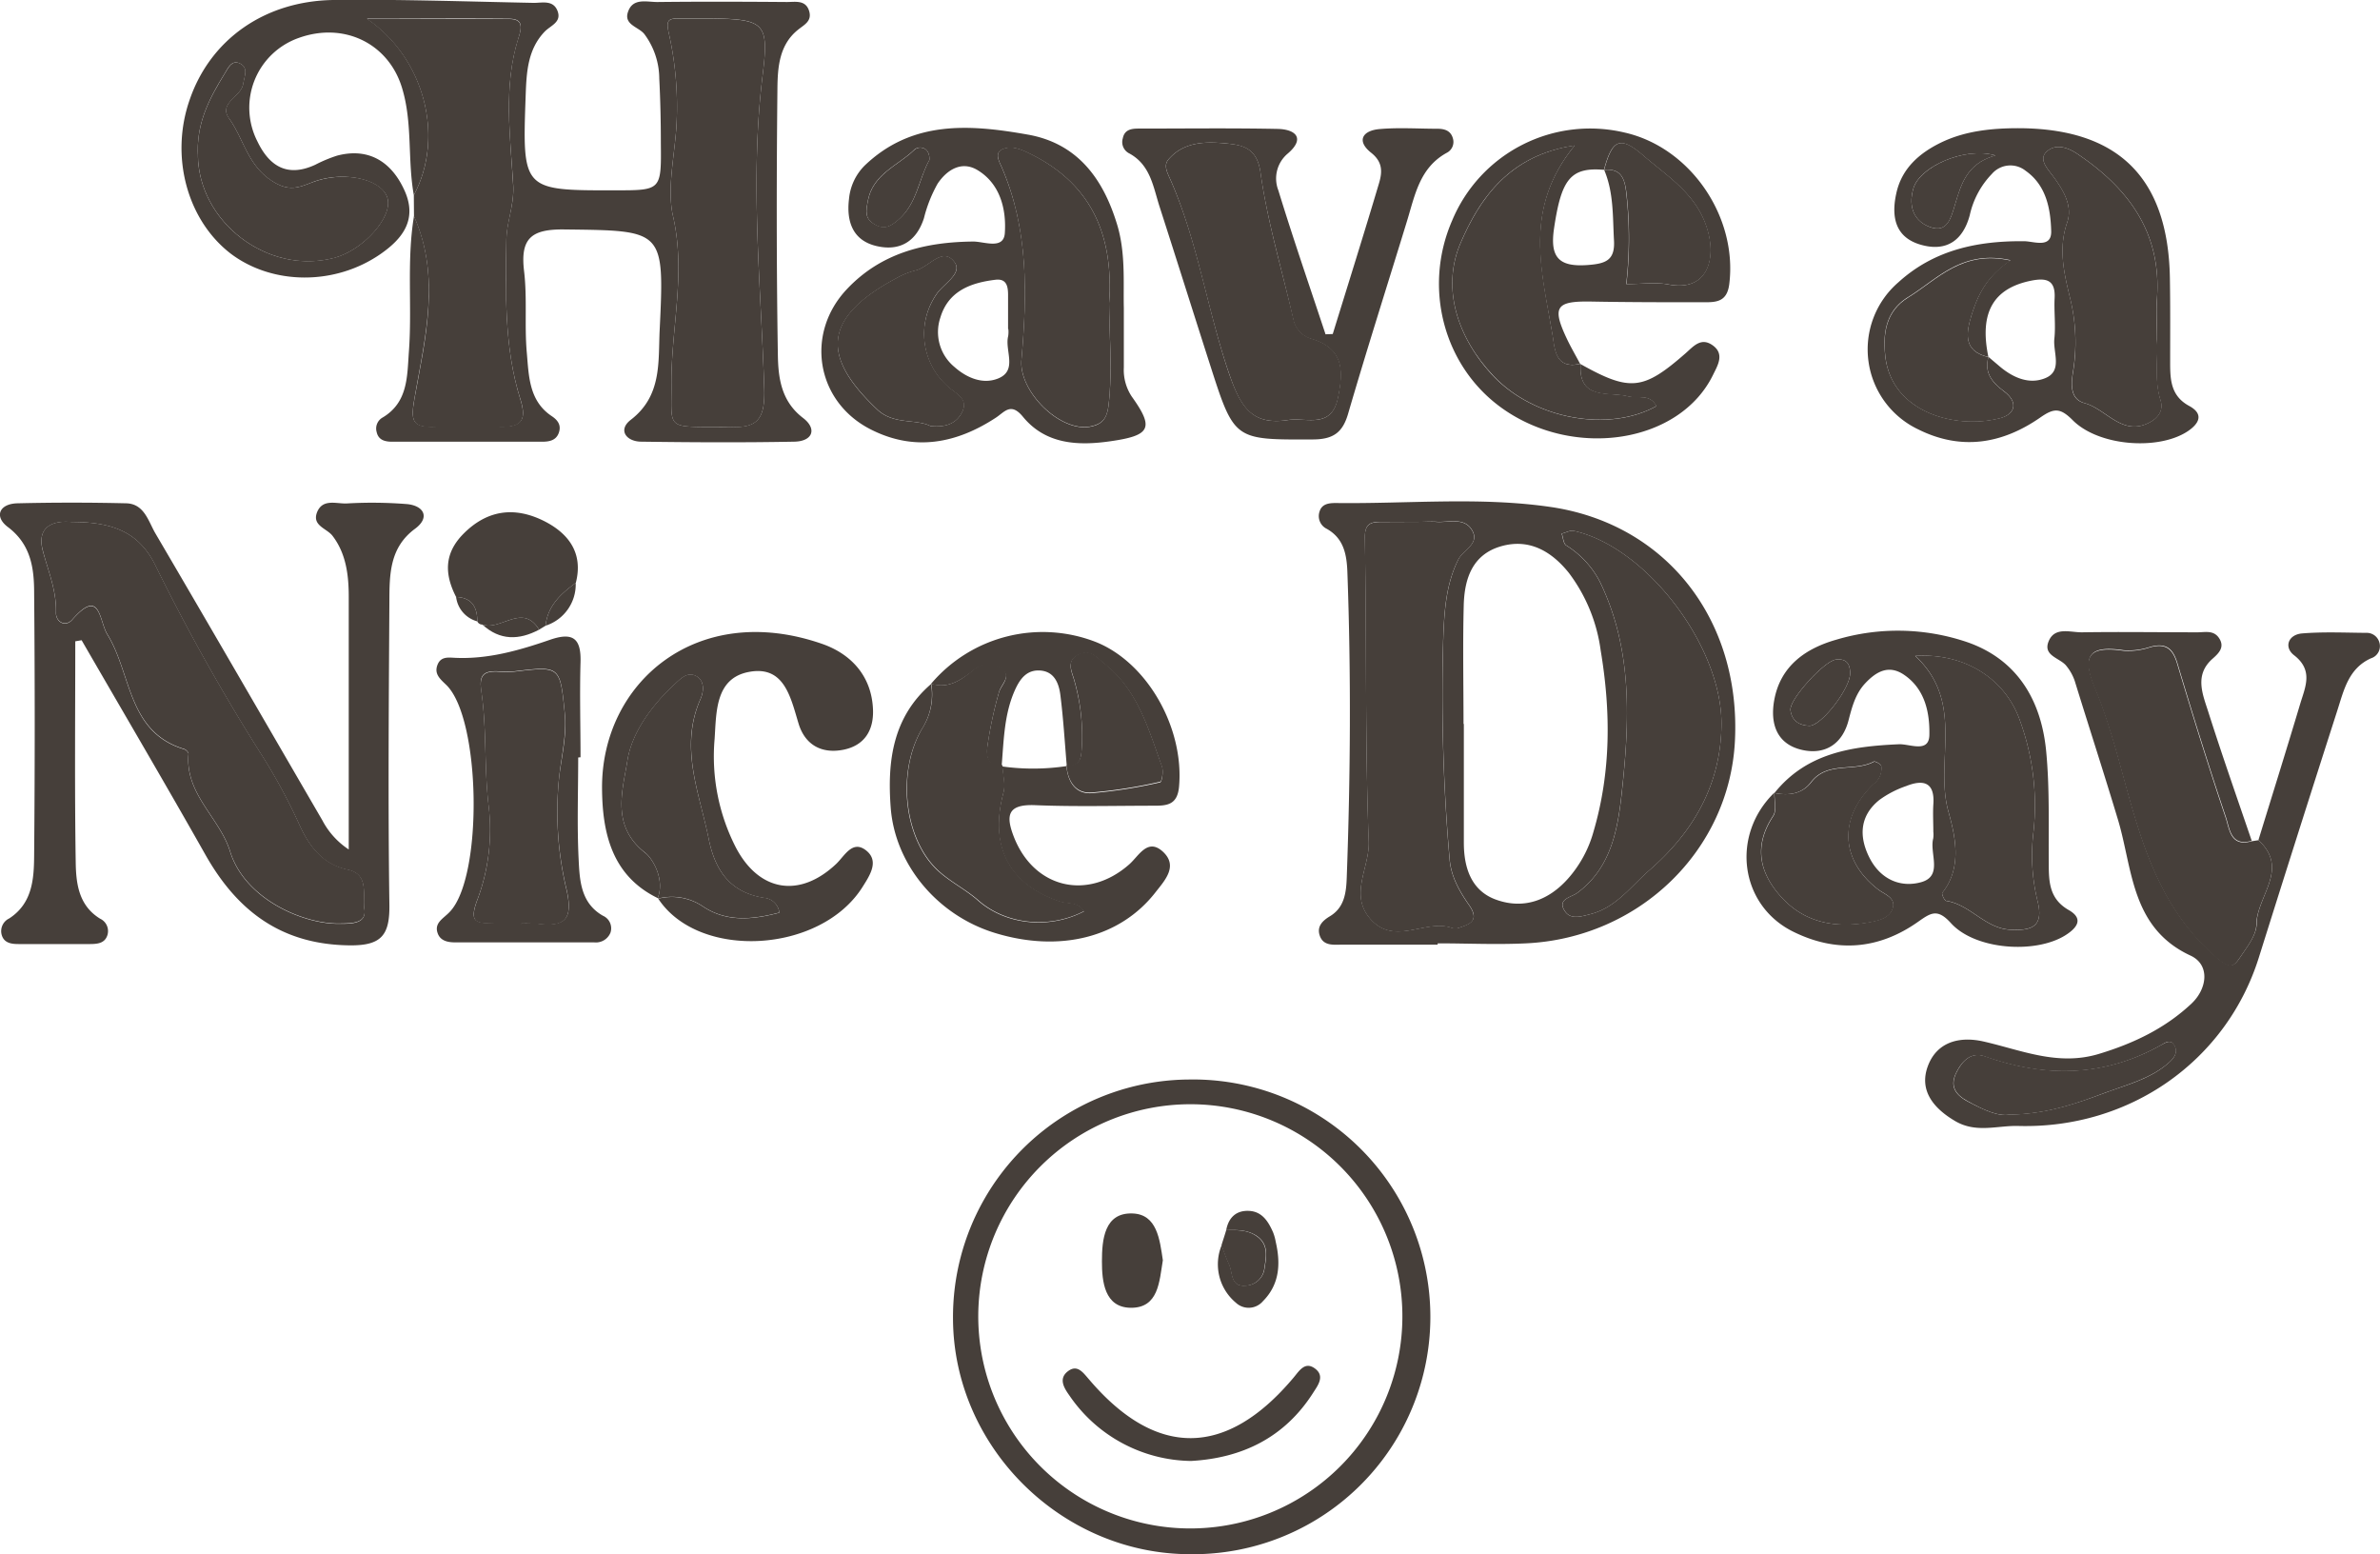 <svg xmlns="http://www.w3.org/2000/svg" viewBox="0 0 439.16 286.72"><defs><style>.cls-1{fill:#463f3a;}</style></defs><g id="Capa_2" data-name="Capa 2"><g id="Capa_1-2" data-name="Capa 1"><path class="cls-1" d="M76.36,36c-1.19-6.57-.19-13.35-2.2-19.86C71.65,8,63.46,4,55.12,7A13.64,13.64,0,0,0,47.5,26.09c2.22,4.63,5.58,6.66,10.68,4.3a25.78,25.78,0,0,1,4-1.67c5.63-1.5,10,.89,12.51,6.53,2.35,5.34-.49,8.83-4.41,11.57-8.46,5.9-20,5.77-27.67,0C34.53,40.63,31.34,28.86,35,18.4,38.78,7.37,48.73.19,61.51,0c12.33-.15,24.67.29,37,.53,1.57,0,3.58-.57,4.37,1.5s-1.28,2.67-2.38,3.81c-3.13,3.27-3.35,7.49-3.5,11.69-.63,17.61-.63,17.61,16.56,17.58,8.46,0,8.47,0,8.38-8.72,0-4-.09-8-.29-11.91a13.84,13.84,0,0,0-2.75-8.19c-1.08-1.36-3.89-1.72-3-4.15.91-2.61,3.52-1.74,5.47-1.77,7.94-.09,15.89-.06,23.84,0,1.58,0,3.54-.45,4.13,1.8.46,1.79-1,2.42-2.14,3.36-3.46,2.8-3.71,7-3.75,10.89-.17,16.31-.18,32.62.08,48.92.06,4.27.56,8.64,4.64,11.76,2.63,2,1.81,4.31-1.59,4.38-9.41.18-18.82.13-28.23,0-2.75,0-4.39-2.12-2-4,5.81-4.43,5.09-10.67,5.37-16.55.9-18.64.78-18.38-17.55-18.6-6.07-.08-8.2,1.58-7.47,7.67.6,5,.06,10,.5,15,.38,4.28.36,8.94,4.61,11.77,1.18.78,1.8,1.74,1.28,3.13s-1.81,1.59-3.09,1.59q-13.8,0-27.6,0c-1.28,0-2.57-.25-2.9-1.79a2.33,2.33,0,0,1,1.11-2.68c4.71-2.81,4.51-7.64,4.84-12.16.62-8.31-.44-16.7.94-25,5,11.19,2,22.55.08,33.69-.74,4.22-.31,5.28,3.7,5.16,4.16-.12,8.34-.05,12.51,0,3.86,0,4.43-1.55,3.32-5.15C93,64,93.31,54,93.45,44.15c0-3.17,1.46-6.27,1.25-10-.53-9-1.88-18.3,1-27.26.62-2,.77-3.41-1.71-3.43-8.75-.08-17.51,0-26.26,0C78.18,10.53,82.17,25.08,76.36,36ZM131.3,78.77c1,0,2.08,0,3.12,0,5,.2,6.8-1,6.6-7.09-.61-19.28-2.69-38.58-.29-57.89,1.18-9.5.38-10.24-9.31-10.39-2.09,0-4.17,0-6.26,0-1.86,0-2.25.39-1.78,2.58a61.69,61.69,0,0,1,1.41,17.7c-.39,5.37-1.72,11.34-.6,16.2,2.42,10.54-.37,20.67-.3,30.95C123.94,78.75,122.86,78.76,131.3,78.77ZM36.52,28.57c.08,12.31,12.81,22.22,25.11,19,5.41-1.4,11-7.7,9.82-11.15s-8.33-5-13.94-2.75c-2.43.95-4.23,1.69-7.24-.23-4.6-2.92-5.28-7.8-8-11.58-2.06-2.86,2.22-4,2.58-6.34.22-1.41,1.07-3.05-.65-3.84-1.45-.67-2.12.85-2.75,1.89C38.74,18,36.23,22.57,36.52,28.57Z"/><path class="cls-1" d="M13.89,118.31c0,13.57-.13,27.15.08,40.72.06,3.9.51,8,4.5,10.45a2.52,2.52,0,0,1,1.3,3.18c-.53,1.4-1.87,1.49-3.15,1.5-4.39,0-8.78,0-13.16,0-1.27,0-2.63-.14-3.11-1.57a2.59,2.59,0,0,1,1.36-3.16c4.3-2.8,4.56-7.33,4.59-11.68q.21-24.15,0-48.3c0-4.56-.55-9-4.87-12.24-2.53-1.91-1.59-4.28,1.8-4.36q10-.24,20.06,0c3.35.09,4.09,3.34,5.39,5.56C39,116,49.23,133.71,59.49,151.35a14.41,14.41,0,0,0,4.86,5.36v-19q0-13.8,0-27.59c0-4-.48-8-3-11.28-1.07-1.38-3.74-1.84-2.88-4.25,1-2.66,3.54-1.64,5.47-1.71A81.63,81.63,0,0,1,75.15,93c3.09.32,4.21,2.47,1.47,4.52C71.86,101,71.87,106,71.85,111c-.11,18.61-.26,37.22,0,55.82.09,5.64-1.39,7.65-7.35,7.58-12.54-.14-20.71-6.29-26.61-16.74-7.49-13.25-15.21-26.37-22.83-39.55Zm-.71-22c-2.94-.3-6.5.55-5.3,5.24,1,3.79,2.55,7.34,2.44,11.41-.05,1.87,1.78,2.79,3,1.39,5.25-6,4.94.23,6.49,2.72,4.47,7.21,3.67,18,14.15,21.15.35.11.85.6.82.87-.68,7.42,5.76,11.79,7.67,18,2.74,8.9,13.68,13.45,20.16,13.33,2,0,5.08.1,4.62-2.68-.41-2.45,1-6.43-3.09-7.29-4.94-1-7.38-4.82-9.1-8.72a105.85,105.85,0,0,0-7.16-13.06,371.23,371.23,0,0,1-19.17-34.26C25.56,97.9,20.41,96.32,13.18,96.29Z"/><path class="cls-1" d="M265.28,174.27c-5.85,0-11.7,0-17.55,0-1.63,0-3.57.32-4.23-1.73-.52-1.62.5-2.67,1.9-3.51,2.66-1.6,3-4.31,3.1-7.09.69-18.8.81-37.59.12-56.39-.12-3.27-.67-6.24-3.82-8a2.61,2.61,0,0,1-1.31-3.2c.45-1.46,1.84-1.56,3.1-1.55,13.15.16,26.38-1.17,39.42.71,21.5,3.1,35.25,20.9,34.12,43.18-1,20.18-17.66,36.36-38.56,37.34-5.42.26-10.86,0-16.29,0Zm4.77-40.72h.06c0,7.3,0,14.61,0,21.91,0,4.69,1.41,9,6.17,10.59,5,1.71,9.5,0,13-3.9a21.88,21.88,0,0,0,4.75-8.71c3.25-11.05,3.21-22.2,1.33-33.44a30.44,30.44,0,0,0-5.87-14.31c-3.21-4-7.35-6.43-12.59-4.89s-6.68,6-6.81,10.85C269.9,118.94,270.05,126.25,270.05,133.55Zm-8.31-37.28h-6.89c-2.16,0-3.08.45-3,3.27.36,18.58,0,37.18.72,55.75.17,4.77-3.69,9.8.38,14.31,4.39,4.86,9.95,0,14.79,1.51a2.17,2.17,0,0,0,1.22.12c2.1-.69,4.19-1.3,2.14-4.26-1.78-2.56-3.36-5.27-3.61-8.54a348.33,348.33,0,0,1-1.15-41.24c.2-4.7.54-9.55,2.77-14,.89-1.76,3.85-2.83,2.63-5.19-1.41-2.75-4.45-1.54-6.84-1.76C263.84,96.19,262.79,96.27,261.74,96.27Zm55.9,37.34c.09-14.39-13.84-32.69-27.24-35.67-.68-.15-1.5.32-2.25.51.26.73.3,1.78.81,2.15a17.28,17.28,0,0,1,6.25,6.73c6.13,12.62,5.47,25.92,4,39.17-.74,6.69-2,13.67-8.18,18.22-1.14.84-3.85,1.15-2.23,3.45,1.06,1.52,3,.9,4.66.47,4.75-1.21,7.5-5.17,10.88-8.1C312.45,153.51,317.57,144.73,317.64,133.61Z"/><path class="cls-1" d="M416.72,155c2.58-8.38,5.2-16.74,7.71-25.14.93-3.11,2.5-6.19-1.15-9-1.87-1.47-1.07-3.76,1.46-4,3.95-.33,7.93-.14,11.9-.11a2.4,2.4,0,0,1,2.38,1.7,2.35,2.35,0,0,1-1.54,3c-4.17,1.89-5,5.94-6.21,9.67q-7.32,22.77-14.49,45.6c-6,19-23.78,31.57-44.38,31-3.83-.1-7.74,1.36-11.59-.88-4.09-2.39-6.71-5.69-5.1-10.11s5.71-5.65,10.35-4.58c7,1.6,13.66,4.56,21.22,2.28,6.43-1.94,12.25-4.73,17.09-9.28,2.93-2.75,3.47-7.17-.17-8.86-11-5.09-10.67-16-13.37-25-2.58-8.58-5.35-17.1-8-25.68a8.92,8.92,0,0,0-1.5-2.71c-1.14-1.54-4.44-1.86-3.31-4.6s4-1.62,6.16-1.65c7.11-.11,14.22,0,21.33,0,1.37,0,3-.46,4,1.14s-.05,2.68-1.23,3.72c-3.42,3-1.84,6.56-.79,9.86,2.53,7.95,5.3,15.83,8,23.74-3.92,1.13-4.07-2.32-4.76-4.36-3.16-9.41-6.11-18.91-8.95-28.42-.84-2.79-2.18-3.77-5-3a12.55,12.55,0,0,1-4.9.63c-6.39-.95-7.82.91-5.24,7.07,6.91,16.56,7.05,36,22,49.26,3.26,2.91,3.69,1.8,5.12-.29,1.16-1.69,2.61-3.67,2.64-5.54C416.4,165.38,422.54,160.29,416.72,155Zm-46,50.62c7-.1,12.48-2.08,17.86-4.07,4-1.48,8.37-2.55,11.7-5.58,1-.88,1.67-2,.82-3.26-.6-.92-1.45-.46-2.18,0-10.55,6-21.44,6.17-32.7,2.18-2.58-.91-4.29.94-5.34,3.18-1.12,2.39,0,3.91,2.09,5.07C365.78,204.62,368.57,206,370.76,205.64Z"/><path class="cls-1" d="M219.36,199.15a43.79,43.79,0,1,1,.27,87.57c-23.73,0-43.66-19.73-43.78-43.4A43.81,43.81,0,0,1,219.36,199.15Zm-38.85,43.48a39.13,39.13,0,1,0,39.24-38.92A39.16,39.16,0,0,0,180.51,242.63Z"/><path class="cls-1" d="M76.36,36c5.81-10.87,1.82-25.42-8.64-32.49,8.75,0,17.51,0,26.26,0,2.48,0,2.33,1.47,1.71,3.43-2.87,9-1.52,18.21-1,27.26.21,3.7-1.21,6.8-1.25,10C93.31,54,93,64,96,73.62c1.11,3.6.54,5.17-3.32,5.15-4.17,0-8.35-.1-12.51,0-4,.12-4.44-.94-3.7-5.16,2-11.14,4.89-22.5-.08-33.69C76.37,38.61,76.37,37.28,76.36,36Z"/><path class="cls-1" d="M327.42,146.3c5.95-7.42,14.27-8.62,23-9,2-.07,5.53,1.68,5.59-1.72.08-4.06-.78-8.46-4.68-11.1-2.84-1.92-5.15-.57-7.17,1.59-1.78,1.91-2.41,4.3-3.05,6.76-1.09,4.29-4.19,6.44-8.43,5.55-4.75-1-6.1-4.74-5.3-9.2,1.15-6.39,5.88-9.59,11.49-11.18a39.77,39.77,0,0,1,24.11.46c9.28,3.22,13.68,10.75,14.58,20.12.66,6.85.42,13.79.48,20.68,0,3.43.1,6.58,3.69,8.63,2.88,1.65,1.43,3.36-.64,4.66-5.53,3.46-16.62,2.69-21.09-2.24-2.47-2.73-3.68-1.94-6-.31-7.27,5.17-15.12,5.83-23.11,1.88-9.89-4.88-11.56-17.8-3.49-25.65-.05,1.44.44,3.24-.23,4.27-3.56,5.4-2.64,10.32,1.35,14.8,4.41,5,10.22,6,16.48,4.81,1.6-.29,3.55-.75,4.17-2.41.77-2.08-1.37-2.68-2.62-3.63-7-5.38-7.36-13.27-.84-19.47a3.55,3.55,0,0,0,1.42-3.27c-.08-.38-1.14-1-1.41-.83-3.63,1.92-8.52-.12-11.53,3.75C332.49,146.53,330,146.8,327.42,146.3Zm26-25.27c9.25,8.61,3.51,19.36,6.1,28.69,1.22,4.41,2.65,10.27-1.13,15-.15.2.39,1.43.72,1.48,4.44.68,7.19,5.09,11.81,5.32,3.65.18,6.28-.31,5.07-5.21a35.37,35.37,0,0,1-.76-12.92,45.69,45.69,0,0,0-2.46-20.32C370.13,125.36,362.68,120.44,353.42,121Zm3.32,32.4c0-1.67-.1-3.35,0-5,.31-4.11-1.8-4.69-5-3.42a18.59,18.59,0,0,0-4.95,2.56c-3.68,2.95-3.8,6.82-1.81,10.71s5.62,5.52,9.46,4.48c4.16-1.12,1.55-5.32,2.28-8.08A5.14,5.14,0,0,0,356.74,153.43Zm-15.35-29.22c0-1.75-.7-2.75-2.62-2.53-2.15.24-8.65,7.38-8.39,9.34s1.61,2.8,3.47,2.87C336,134,341.39,127.07,341.39,124.21Z"/><path class="cls-1" d="M207.37,56.8v11a8.86,8.86,0,0,0,1.46,5.35c4.16,5.82,3.51,7.2-4,8.26-6,.86-11.92.54-16.08-4.53-2.23-2.72-3.38-.88-5,.18-7.32,4.79-15.05,6.25-23.1,2.15-10.07-5.12-12.14-17.67-4.36-25.89,6.32-6.68,14.43-8.68,23.32-8.76,2,0,5.58,1.54,5.8-1.54.3-4.31-.8-9-4.91-11.56-3-1.91-5.78-.15-7.5,2.44a25.65,25.65,0,0,0-2.51,6.34c-1.39,4.32-4.45,6.13-8.67,5.17-4.45-1-5.67-4.51-5.16-8.71a10,10,0,0,1,2.87-6.14c8.74-8.39,19.36-7.63,30-5.75C198.59,26.36,203.39,32.68,206,41,207.76,46.41,207.25,52.11,207.37,56.8Zm-2.72-.89c.83-11.86-2.77-21.69-14.42-27.45-1.8-.89-3.52-1.68-5.28-.9-1.51.68-.56,2.26-.12,3.29,5,11.47,4.7,23.51,3.65,35.56-.51,5.79,7.12,13.41,12.74,12.3,2.13-.41,3-1.47,3.31-3.76C205.3,68.69,204.71,62.46,204.65,55.91Zm-33,22.69c3,.31,4.92-.58,5.89-2.63,1.11-2.32-1-3.25-2.4-4.43A12.9,12.9,0,0,1,172.8,54.3c1.26-1.95,5-3.88,3.27-6-2.2-2.82-4.67,1.06-7.14,1.61a14,14,0,0,0-3.47,1.4c-14.55,7.73-13.18,15.16-3.6,24.25C164.9,78.42,169,77.22,171.7,78.6Zm14.36-17.89h0V54.45c0-1.57-.24-3.09-2.32-2.84-4.58.55-8.72,2.08-10.18,7a8.35,8.35,0,0,0,2.62,9.1c2.34,2.07,5.31,3.25,8.1,2.09,3.58-1.5,1.13-5.17,1.8-7.79A5.22,5.22,0,0,0,186.06,60.71ZM171.49,29.52c.14-2.44-1.94-2.72-2.82-1.87-3,2.92-7.65,4.45-8.54,9.44-.33,1.81-.65,3.17,1.24,4.27s3.07.3,4.45-.89C169.21,37.54,169.53,33.08,171.49,29.52Z"/><path class="cls-1" d="M372.32,23.65c18.48,0,27.73,9.05,28.07,27.59.09,5.22.05,10.45.05,15.67,0,3.21.14,6.17,3.55,8,2.8,1.54,1.7,3.35-.42,4.72-5.4,3.48-16.33,2.69-21.12-2.12-2.32-2.33-3.48-2.23-6-.47-7,4.85-14.55,6.12-22.46,2.19a16.34,16.34,0,0,1-3.72-27.13c6.59-6,14.58-7.68,23.22-7.6,1.75,0,5.06,1.39,5-1.83-.11-4.09-.88-8.45-4.7-11.15a4.51,4.51,0,0,0-6.25.57,15.84,15.84,0,0,0-4.08,7.62c-1.23,4.57-4.21,6.76-8.89,5.48-4.89-1.33-5.61-5.18-4.67-9.48,1-4.67,4.31-7.52,8.42-9.49C362.7,24.15,367.47,23.66,372.32,23.65Zm-5.42,42.2c-4.65-1.06-4.13-4.4-3.13-7.65C364.91,54.51,366.52,51,371,48c-9-2-13.54,3.51-18.9,6.8-4.12,2.53-4.71,6.61-4.23,10.92C349.05,76,360.68,79.26,369,77.15c2.83-.71,3.54-2.91.76-5-2.17-1.61-3.65-3.41-2.85-6.31l1.89,1.6c2.51,2.18,5.57,3.58,8.62,2.31,3.22-1.33,1.38-4.76,1.65-7.25s-.08-5,.05-7.5c.17-3.38-1.53-3.77-4.33-3.22C367.79,53.19,365.2,57.7,366.9,65.85ZM398,62.58c0-2.85-.14-5.15,0-7.43.92-12.13-5.17-20.37-14.67-26.76-1.87-1.26-4.11-1.95-5.74-.35-1.42,1.4.25,3.13,1.18,4.37,1.94,2.61,3.74,5.53,2.67,8.64-1.69,4.89-.53,9.51.57,14.07a33.89,33.89,0,0,1,.47,13.62c-.43,2.68-.3,5,2.19,5.64,4,1.11,6.92,6.19,11.92,3.57,1.5-.78,2.68-2.13,2.06-4.11C397.41,70,398.24,66,398,62.58ZM368.2,28.68c-5.62-1.65-14,2.07-15.14,6.08-.92,3.13-.09,6,3.15,7.15,3,1.05,3.75-1.57,4.43-3.82C361.81,34.23,362.76,30.2,368.2,28.68Z"/><path class="cls-1" d="M121.36,165.68c-8.5-4.13-10.21-12.11-10.27-20.19-.15-19.57,17.55-34.73,40.63-26.7,5.33,1.86,9.16,5.95,9.37,12.19.12,3.77-1.58,6.55-5.45,7.33-4,.8-7.09-.87-8.29-4.83-1.49-4.92-2.66-10.82-9.27-9.5-6.11,1.22-5.89,7.43-6.22,12.35a36.8,36.8,0,0,0,3.95,20.07c4.3,8.14,11.75,9.31,18.46,3,1.57-1.48,3-4.49,5.52-2.53s.69,4.65-.63,6.75c-7.72,12.28-30.21,13.55-37.7,2.17a10.25,10.25,0,0,1,8.28,1.47c4.38,2.92,9.21,2.4,14.07,1.12a3.1,3.1,0,0,0-2.82-2.73c-6.26-1-9-5-10.21-10.84-1.72-8.56-5.46-16.93-1.51-25.87.55-1.23.92-3.57-1.13-4.35-1.49-.56-2.66.73-3.74,1.73-4.19,3.9-7.82,8.89-8.63,14-.83,5.35-3.12,12,3.26,17C120.47,158.4,122.71,162.29,121.36,165.68Z"/><path class="cls-1" d="M171.79,126.16a27,27,0,0,1,30.55-7.67c9.46,3.87,16.17,15.86,15.22,26.61-.29,3.33-2.14,3.55-4.61,3.54-7.31,0-14.62.2-21.91-.1-5.21-.22-5.51,1.94-3.9,6,3.75,9.37,13.62,11.66,21.26,4.89,1.74-1.55,3.33-4.82,6.09-2.39,3,2.68.47,5.34-1.3,7.6-6.52,8.35-17.68,11.13-29.61,7.47-10.56-3.23-18.44-12.57-19.23-23.15-.64-8.55.38-16.68,7.45-22.77a11.71,11.71,0,0,1-1.69,8.3c-4.58,7.74-3.4,19.71,2.45,25.66,2.29,2.33,5.44,3.8,7.92,6,5,4.41,13,5.38,19.52,2-1-1.76-2.93-1.31-4.42-1.8-9.49-3.15-13.08-10.21-10.44-20.09.4-1.5-.1-3.23-.18-4.86a41.5,41.5,0,0,0,11.83-.07c.23,2.84,1.63,5.15,4.54,5a89.51,89.51,0,0,0,12.75-2c.31-.07.63-2,.32-2.89-2.48-6.83-4.41-14-10.48-18.84-1.46-1.17-2.7-2.88-4.87-1.81-2.46,1.21-1.23,3.17-.79,4.91a37,37,0,0,1,1.38,11.76c-.15,1.91.07,4-2.8,3.84-.37-4.36-.63-8.74-1.18-13.08-.26-2.08-1.07-4.27-3.6-4.51s-3.8,1.46-4.72,3.46c-2.05,4.47-2.11,9.31-2.51,14.08-2.94.13-2.87-2-2.6-3.85a73.76,73.76,0,0,1,2.09-9.63c.43-1.48,2.37-2.88.53-4.34a4.12,4.12,0,0,0-5.22.24C177.3,125.49,175,127.11,171.79,126.16Z"/><path class="cls-1" d="M416.72,155c5.82,5.27-.32,10.36-.38,15.55,0,1.87-1.48,3.85-2.64,5.54-1.43,2.09-1.86,3.2-5.12.29-14.92-13.3-15.06-32.7-22-49.26-2.58-6.16-1.15-8,5.24-7.07a12.55,12.55,0,0,0,4.9-.63c2.82-.78,4.16.2,5,3,2.84,9.51,5.79,19,8.95,28.42.69,2,.84,5.49,4.76,4.36Z"/><path class="cls-1" d="M291.65,67.17c9.12,5.1,11.55,4.86,19.38-2,1.42-1.25,2.78-2.92,4.84-1.57,2.46,1.61,1.09,3.79.22,5.56-6.13,12.56-25.51,15.63-38.84,6.21-10.82-7.65-14.73-22.2-9.3-34.68a27.58,27.58,0,0,1,31.81-16.24c12.15,2.74,20.86,15.51,19.33,27.93-.41,3.37-2.45,3.39-4.83,3.38-6.9,0-13.79,0-20.69-.13-6.53-.11-7.26,1-4.35,7.08.72,1.49,1.56,2.93,2.34,4.4-4.63,1.08-4.68-2.78-5.1-5.31-1.91-11.5-5.57-23.19,4.1-34.95-12.38,1.8-17.67,10.19-21,17.84-3.65,8.33-.7,17.59,6,24.7,7.61,8,21.35,10.41,30.07,5.54-1.23-2.36-3.42-1.33-5.25-1.8C297,72.22,291.22,74,291.65,67.17ZM296,31.34c3.14-.3,3.8,1.66,4.07,4.23a74,74,0,0,1,0,16.84c2.84,0,5.4-.39,7.79.07,7.26,1.39,8.91-4.82,7.07-10.47-2-6.29-7.24-9.45-11.73-13.33-4.25-3.66-5.72-3-7.24,2.65-6.2-.53-7.87,1.76-9.21,10.83-.78,5.33.89,7.13,6.23,6.73,3.28-.25,5.07-.84,4.83-4.6C297.57,39.91,297.77,35.5,296,31.34Z"/><path class="cls-1" d="M245.92,61.62c2.87-9.29,5.79-18.57,8.56-27.89.58-2,.69-3.83-1.46-5.54-2.8-2.21-1.59-4.11,1.54-4.38,3.52-.31,7.09-.06,10.64-.06,1.34,0,2.51.34,2.9,1.81a2.25,2.25,0,0,1-1.18,2.65c-5,2.77-5.84,7.85-7.31,12.61C256,52.6,252.25,64.34,248.8,76.17c-1,3.57-2.71,4.89-6.56,4.9-14.46.05-14.47.21-18.91-13.62C220.2,57.71,217.15,48,214,38.23c-1.21-3.7-1.68-7.88-5.76-10a2.34,2.34,0,0,1-1.06-2.71c.31-1.59,1.56-1.8,2.85-1.8,8.56,0,17.13-.11,25.69.06,3.4.07,5.14,1.76,1.92,4.53a6,6,0,0,0-1.76,6.8c2.73,8.91,5.78,17.72,8.71,26.56ZM238,77.44c3.32-.33,7.69,1.58,8.85-4,1-4.91,1.19-9.08-4.84-10.9a4.71,4.71,0,0,1-3.34-3.44C236.63,50,233.87,41,232.58,31.8c-.65-4.58-3.37-5-6.15-5.32-3.78-.37-7.9-.44-10.8,2.9-.92,1.06-.35,2.24.2,3.47,5.2,11.58,6.91,24.24,11,36.2C229.07,75.38,231.22,78.58,238,77.44Z"/><path class="cls-1" d="M106.69,139.74c0,6.26-.23,12.53.08,18.78.19,3.88.37,8.06,4.47,10.41a2.53,2.53,0,0,1,1.4,3.14,2.9,2.9,0,0,1-3,1.78c-8.56,0-17.12,0-25.68,0-1.31,0-2.65-.28-3.16-1.58-.79-2,1-2.79,2.14-4,6.25-6.35,5.82-35.76-.62-41.94-1.15-1.1-2.2-2-1.62-3.61s1.94-1.43,3.16-1.37c6.14.31,11.94-1.36,17.62-3.32,4.28-1.48,5.77-.23,5.64,4.14-.17,5.84,0,11.69,0,17.53ZM96.16,170.4a27.22,27.22,0,0,1,3.13,0c4.91.57,6.48-.75,5.28-6.2a61.59,61.59,0,0,1-1.37-21.06c.5-3.91,1.45-7.76,1-11.74-.86-8.57-.87-8.56-9.25-7.56a20.3,20.3,0,0,1-3.12,0c-2.67-.09-3.49.73-3,3.72,1,7,.5,14,1.34,21.11a36.77,36.77,0,0,1-2,17.07c-1.78,4.57-.26,4.52,3,4.59C92.83,170.42,94.5,170.39,96.16,170.4Z"/><path class="cls-1" d="M100.67,115.43l-1.19.73c-3.07-5-7.07.29-10.48-.94a1,1,0,0,1-.93-.59c0-2.64-1-4.38-3.91-4.5-2.17-4.23-2.23-8.08,1.42-11.72C90,94,95,93.48,100.25,96.05c4.52,2.23,7.45,5.85,6,11.48C103.49,109.54,101.05,111.76,100.67,115.43Z"/><path class="cls-1" d="M89,115.22c3.41,1.23,7.41-4.09,10.48.94C95.78,118.11,92.25,118.2,89,115.22Z"/><path class="cls-1" d="M100.67,115.43c.38-3.67,2.82-5.89,5.56-7.9A8,8,0,0,1,100.67,115.43Z"/><path class="cls-1" d="M84.16,110.13c2.9.12,3.92,1.86,3.91,4.5A5.33,5.33,0,0,1,84.16,110.13Z"/><path class="cls-1" d="M131.3,78.77c-8.44,0-7.36,0-7.41-7.92-.07-10.28,2.72-20.41.3-30.95-1.12-4.86.21-10.83.6-16.2A61.69,61.69,0,0,0,123.38,6c-.47-2.19-.08-2.58,1.78-2.58,2.09,0,4.17,0,6.26,0,9.69.15,10.49.89,9.31,10.39-2.4,19.31-.32,38.61.29,57.89.2,6.11-1.61,7.29-6.6,7.09C133.38,78.74,132.34,78.77,131.3,78.77Z"/><path class="cls-1" d="M36.52,28.57c-.29-6,2.22-10.53,4.95-15,.63-1,1.3-2.56,2.75-1.89,1.72.79.87,2.43.65,3.84-.36,2.37-4.64,3.48-2.58,6.34,2.7,3.78,3.38,8.66,8,11.58,3,1.92,4.81,1.18,7.24.23,5.61-2.21,12.76-.81,13.94,2.75S67,46.2,61.63,47.6C49.33,50.79,36.6,40.88,36.52,28.57Z"/><path class="cls-1" d="M13.18,96.29c7.23,0,12.38,1.61,15.54,8.07a371.23,371.23,0,0,0,19.17,34.26,105.85,105.85,0,0,1,7.16,13.06c1.72,3.9,4.16,7.68,9.1,8.72,4.12.86,2.68,4.84,3.09,7.29.46,2.78-2.58,2.64-4.62,2.68-6.48.12-17.42-4.43-20.16-13.33-1.91-6.18-8.35-10.55-7.67-18,0-.27-.47-.76-.82-.87-10.48-3.19-9.68-13.94-14.15-21.15-1.55-2.49-1.24-8.75-6.49-2.72-1.23,1.4-3.06.48-3-1.39.11-4.07-1.48-7.62-2.44-11.41C6.68,96.84,10.24,96,13.18,96.29Z"/><path class="cls-1" d="M261.74,96.27c1.05,0,2.1-.08,3.14,0,2.39.22,5.43-1,6.84,1.76,1.22,2.36-1.74,3.43-2.63,5.19-2.23,4.4-2.57,9.25-2.77,14a348.33,348.33,0,0,0,1.15,41.24c.25,3.27,1.83,6,3.61,8.54,2.05,3,0,3.57-2.14,4.26a2.17,2.17,0,0,1-1.22-.12c-4.84-1.51-10.4,3.35-14.79-1.51-4.07-4.51-.21-9.54-.38-14.31-.69-18.57-.36-37.17-.72-55.75-.06-2.82.86-3.26,3-3.27Z"/><path class="cls-1" d="M317.65,133.62c-.08,11.11-5.2,19.89-13.29,26.92-3.38,2.93-6.13,6.89-10.88,8.1-1.69.43-3.6,1.05-4.66-.47-1.62-2.3,1.09-2.61,2.23-3.45,6.16-4.55,7.44-11.53,8.18-18.22,1.45-13.25,2.11-26.55-4-39.17A17.28,17.28,0,0,0,289,100.6c-.51-.37-.55-1.42-.81-2.15.75-.19,1.57-.66,2.25-.51C303.8,100.92,317.73,119.22,317.65,133.62Z"/><path class="cls-1" d="M370.76,205.64c-2.19.34-5-1-7.75-2.53-2.11-1.16-3.21-2.68-2.09-5.07,1.05-2.24,2.76-4.09,5.34-3.18,11.26,4,22.15,3.79,32.7-2.18.73-.41,1.58-.87,2.18,0,.85,1.3.14,2.38-.82,3.26-3.33,3-7.67,4.1-11.7,5.58C383.24,203.56,377.76,205.54,370.76,205.64Z"/><path class="cls-1" d="M353.42,121c9.26-.59,16.71,4.33,19.35,12.05a45.69,45.69,0,0,1,2.46,20.32,35.37,35.37,0,0,0,.76,12.92c1.21,4.9-1.42,5.39-5.07,5.21-4.62-.23-7.37-4.64-11.81-5.32-.33-.05-.87-1.28-.72-1.48,3.78-4.74,2.35-10.6,1.13-15C356.93,140.39,362.67,129.64,353.42,121Z"/><path class="cls-1" d="M327.42,146.3c2.61.5,5.07.23,6.81-2,3-3.87,7.9-1.83,11.53-3.75.27-.15,1.33.45,1.41.83a3.55,3.55,0,0,1-1.42,3.27c-6.52,6.2-6.19,14.09.84,19.47,1.25.95,3.39,1.55,2.62,3.63-.62,1.66-2.57,2.12-4.17,2.41-6.26,1.14-12.07.15-16.48-4.81-4-4.48-4.91-9.4-1.35-14.8.67-1,.18-2.83.23-4.27l.21.23Z"/><path class="cls-1" d="M341.39,124.21c0,2.86-5.36,9.76-7.54,9.68-1.86-.07-3.21-.9-3.47-2.87s6.24-9.1,8.39-9.34C340.69,121.46,341.39,122.46,341.39,124.21Z"/><path class="cls-1" d="M204.65,55.91c.06,6.55.65,12.78-.12,19-.28,2.29-1.18,3.35-3.31,3.76-5.62,1.11-13.25-6.51-12.74-12.3,1.05-12,1.32-24.09-3.65-35.56-.44-1-1.39-2.61.12-3.29,1.76-.78,3.48,0,5.28.9C201.88,34.22,205.48,44.05,204.65,55.91Z"/><path class="cls-1" d="M171.7,78.6c-2.68-1.38-6.8-.18-9.84-3.08-9.58-9.09-11-16.52,3.6-24.25a14,14,0,0,1,3.47-1.4c2.47-.55,4.94-4.43,7.14-1.61,1.69,2.16-2,4.09-3.27,6a12.9,12.9,0,0,0,2.39,17.24c1.38,1.18,3.51,2.11,2.4,4.43C176.62,78,174.72,78.91,171.7,78.6Z"/><path class="cls-1" d="M171.49,29.52c-2,3.56-2.28,8-5.67,11-1.38,1.19-2.6,2-4.45.89s-1.57-2.46-1.24-4.27c.89-5,5.49-6.52,8.54-9.44C169.55,26.8,171.63,27.08,171.49,29.52Z"/><path class="cls-1" d="M398,62.58c.29,3.38-.54,7.37.68,11.26.62,2-.56,3.33-2.06,4.11-5,2.62-7.9-2.46-11.92-3.57-2.49-.68-2.62-3-2.19-5.64A33.89,33.89,0,0,0,382,55.12c-1.1-4.56-2.26-9.18-.57-14.07,1.07-3.11-.73-6-2.67-8.64-.93-1.24-2.6-3-1.18-4.37,1.63-1.6,3.87-.91,5.74.35C392.81,34.78,398.9,43,398,55.15,397.81,57.43,398,59.73,398,62.58Z"/><path class="cls-1" d="M366.9,65.87c-.8,2.9.68,4.7,2.85,6.31,2.78,2.06,2.07,4.26-.76,5-8.31,2.11-19.94-1.16-21.1-11.39-.48-4.31.11-8.39,4.23-10.92,5.36-3.29,9.93-8.81,18.9-6.8-4.5,3-6.11,6.47-7.25,10.16-1,3.25-1.52,6.59,3.13,7.65Z"/><path class="cls-1" d="M368.2,28.68c-5.44,1.52-6.39,5.55-7.56,9.41-.68,2.25-1.39,4.87-4.43,3.82-3.24-1.12-4.07-4-3.15-7.15C354.24,30.75,362.58,27,368.2,28.68Z"/><path class="cls-1" d="M121.36,165.68c1.35-3.39-.89-7.28-2.33-8.39-6.38-4.94-4.09-11.61-3.26-17,.81-5.13,4.44-10.12,8.63-14,1.08-1,2.25-2.29,3.74-1.73,2.05.78,1.68,3.12,1.13,4.35-4,8.94-.21,17.31,1.51,25.87,1.17,5.82,3.95,9.86,10.21,10.84a3.1,3.1,0,0,1,2.82,2.73c-4.86,1.28-9.69,1.8-14.07-1.12a10.25,10.25,0,0,0-8.28-1.47Z"/><path class="cls-1" d="M185,141.33c.08,1.63.58,3.36.18,4.86-2.64,9.88,1,16.94,10.44,20.09,1.49.49,3.38,0,4.42,1.8-6.5,3.39-14.52,2.42-19.52-2-2.48-2.17-5.63-3.64-7.92-6-5.85-6-7-17.92-2.45-25.66a11.71,11.71,0,0,0,1.69-8.3c3.22,1,5.5-.67,7.83-2.61a4.12,4.12,0,0,1,5.22-.24c1.84,1.46-.1,2.86-.53,4.34a73.76,73.76,0,0,0-2.09,9.63c-.27,1.8-.34,4,2.6,3.85Z"/><path class="cls-1" d="M196.84,141.18c2.87.12,2.65-1.93,2.8-3.84a37,37,0,0,0-1.38-11.76c-.44-1.74-1.67-3.7.79-4.91,2.17-1.07,3.41.64,4.87,1.81,6.07,4.86,8,12,10.48,18.84.31.85,0,2.82-.32,2.89a89.51,89.51,0,0,1-12.75,2c-2.91.16-4.31-2.15-4.54-5Z"/><path class="cls-1" d="M291.65,67.17c-.43,6.78,5.35,5,8.76,5.93,1.83.47,4-.56,5.25,1.8-8.72,4.87-22.46,2.5-30.07-5.54-6.74-7.11-9.69-16.37-6-24.7,3.34-7.65,8.63-16,21-17.84-9.67,11.76-6,23.45-4.1,35,.42,2.53.47,6.39,5.1,5.31Z"/><path class="cls-1" d="M296,31.34c1.52-5.69,3-6.32,7.24-2.66,4.49,3.88,9.69,7,11.73,13.33,1.84,5.65.19,11.86-7.07,10.47-2.39-.46-5-.07-7.79-.07a74,74,0,0,0,0-16.84C299.81,33,299.15,31,296,31.34Z"/><path class="cls-1" d="M238,77.44c-6.82,1.14-9-2.06-11.16-8.39-4.14-12-5.85-24.62-11-36.2-.55-1.23-1.12-2.41-.2-3.47,2.9-3.34,7-3.27,10.8-2.9,2.78.28,5.5.74,6.15,5.32,1.29,9.19,4,18.17,6.13,27.25a4.71,4.71,0,0,0,3.34,3.44c6,1.82,5.86,6,4.84,10.9C245.73,79,241.36,77.11,238,77.44Z"/><path class="cls-1" d="M96.16,170.39c-1.66,0-3.33,0-5,0-3.23-.07-4.75,0-3-4.59a36.77,36.77,0,0,0,2-17.07c-.84-7.06-.32-14.14-1.34-21.11-.44-3,.38-3.81,3-3.72a20.3,20.3,0,0,0,3.12,0c8.38-1,8.39-1,9.25,7.56.4,4-.55,7.83-1,11.74a61.59,61.59,0,0,0,1.37,21.06c1.2,5.45-.37,6.77-5.28,6.2A29.69,29.69,0,0,0,96.16,170.39Z"/><path class="cls-1" d="M219.76,269.52a27.59,27.59,0,0,1-22.44-12.09c-.94-1.32-2.07-3.07-.28-4.45s2.86.31,4,1.6c12.35,14.44,25.25,14.3,37.63-.41,1.09-1.3,2.13-3.09,4-1.68s.45,3.16-.39,4.49C237,265.24,229.15,269,219.76,269.52Z"/><path class="cls-1" d="M214.57,232.49c-.65,3.9-.77,8.87-6,8.77-4.74-.1-5.25-4.8-5.24-8.58,0-4,.45-9,5.63-8.82C213.51,224,214,228.7,214.57,232.49Z"/><path class="cls-1" d="M226.26,226.94c.44-2.39,1.92-3.7,4.29-3.55s3.5,2,4.35,3.93a9,9,0,0,1,.5,1.78c.92,4,.73,7.83-2.36,10.94a3.45,3.45,0,0,1-5,.28,9.22,9.22,0,0,1-2.59-10.67,32.23,32.23,0,0,0,1.32,3.52c.76,1.51.22,4.21,3,4a3.64,3.64,0,0,0,3.55-3.05c.32-2.2.93-4.61-1.56-6.21C230,226.83,228.14,226.9,226.26,226.94Z"/><path class="cls-1" d="M226.26,226.94c1.88,0,3.74-.11,5.45,1,2.49,1.6,1.88,4,1.56,6.21a3.64,3.64,0,0,1-3.55,3.05c-2.77.19-2.23-2.51-3-4a32.23,32.23,0,0,1-1.32-3.52C225.69,228.74,226,227.84,226.26,226.94Z"/></g></g></svg>
